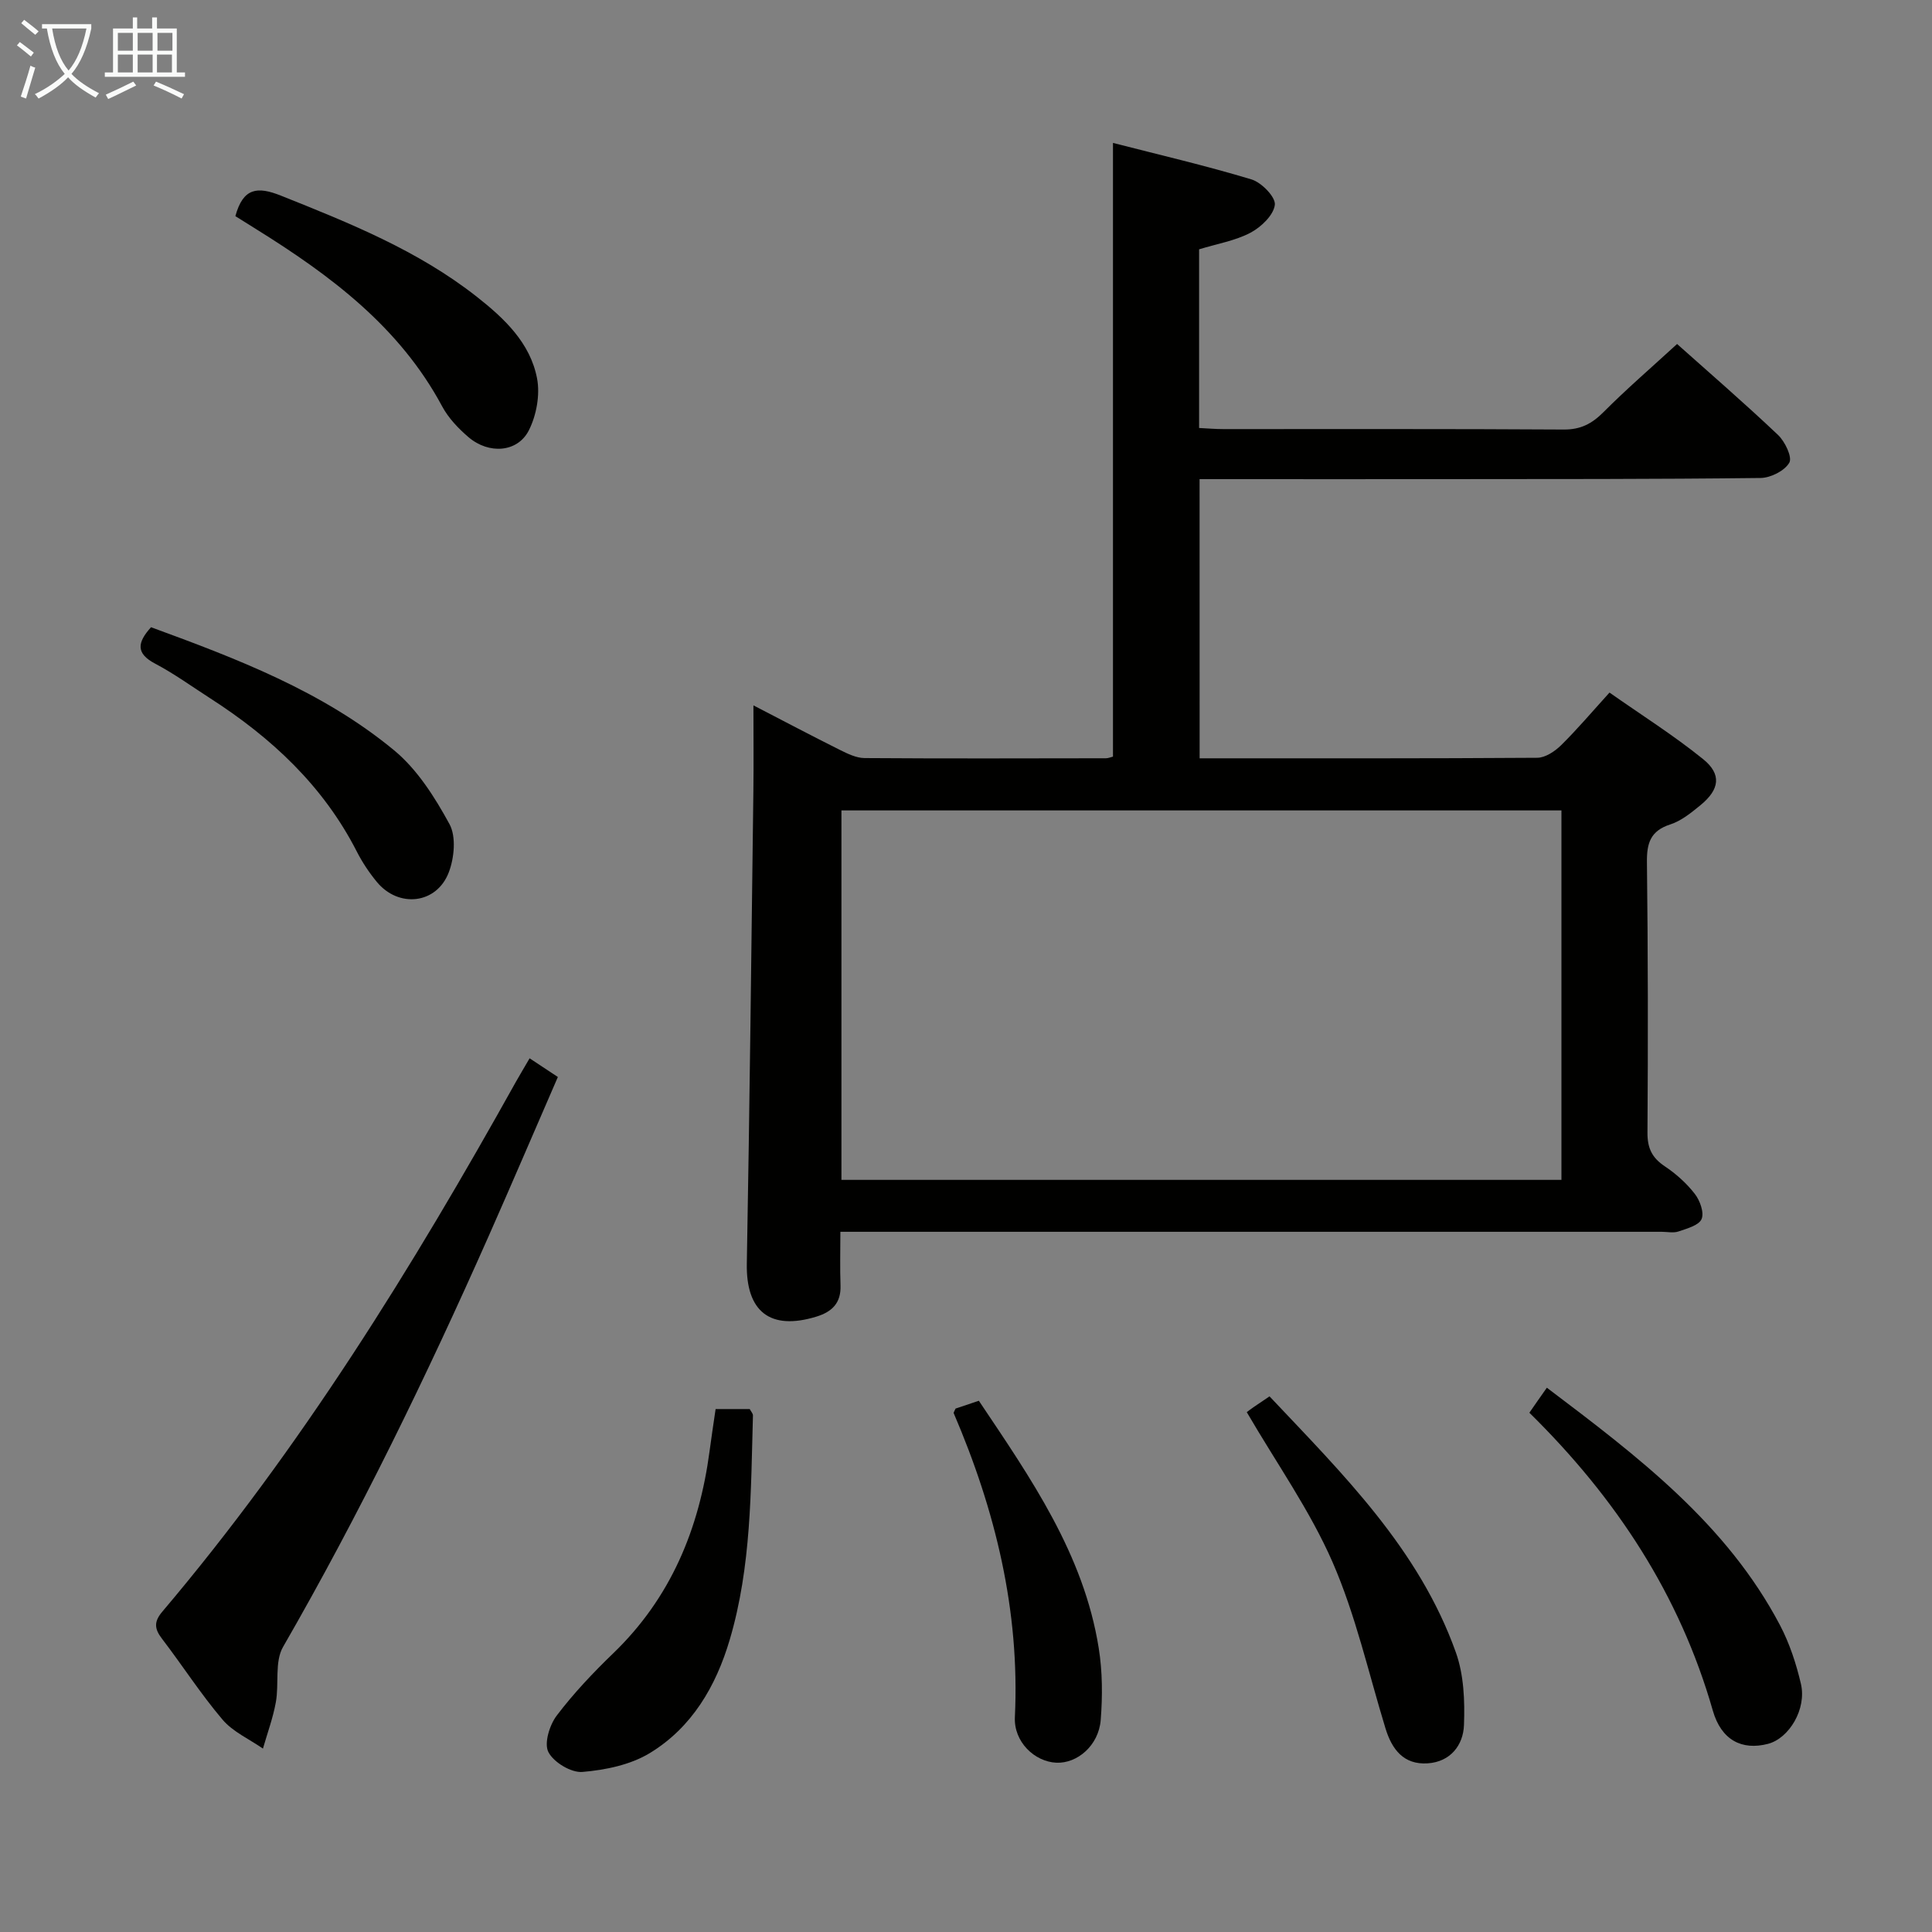<svg enable-background="new 0 0 400 400" viewBox="0 0 400 400" xmlns="http://www.w3.org/2000/svg"><rect x="0" y="0" width="400" height="400" fill="#808080" stroke="none"/><g fill="#010100"><path d="m248.37 157c23.6 0 46.75.05 69.9-.11 1.67-.01 3.65-1.33 4.94-2.6 3.31-3.26 6.32-6.82 10.02-10.9 6.53 4.59 13.24 8.82 19.37 13.77 3.9 3.15 3.43 6.29-.52 9.53-1.92 1.57-3.98 3.26-6.27 4-4.11 1.33-4.88 3.88-4.83 7.83.22 18.66.24 37.33.11 55.99-.02 3.23.96 5.21 3.6 6.97 2.32 1.55 4.51 3.51 6.21 5.71 1.06 1.37 1.97 3.88 1.39 5.21-.57 1.31-3.03 1.96-4.77 2.56-1.04.36-2.31.07-3.48.07-54.49 0-108.98 0-163.47 0-1.97 0-3.95 0-6.58 0 0 3.9-.1 7.5.03 11.1.13 3.63-1.74 5.46-4.98 6.46-9.61 2.95-14.6-1.06-14.42-10.97.59-32.63.94-65.27 1.36-97.91.07-5.66.01-11.32.01-17.67 6.24 3.23 12.05 6.3 17.92 9.23 1.59.79 3.37 1.66 5.07 1.68 16.66.12 33.33.06 49.99.04.47 0 .93-.21 1.46-.34 0-42.13 0-84.18 0-127.06 9.62 2.47 19.25 4.71 28.69 7.56 2.08.63 5.02 3.67 4.82 5.26-.26 2.14-2.84 4.61-5.04 5.77-3.16 1.67-6.87 2.28-10.64 3.44v36.99c1.79.09 3.4.23 5.02.23 23.5.01 46.99-.06 70.49.09 3.51.02 5.82-1.21 8.21-3.6 4.8-4.82 9.97-9.27 15.24-14.11 6.59 5.88 13.89 12.19 20.89 18.82 1.45 1.37 3 4.61 2.35 5.75-.96 1.68-3.85 3.14-5.94 3.17-21.99.26-43.99.22-65.99.24-14.83.02-29.66 0-44.49 0-1.79 0-3.58 0-5.68 0 .01 19.39.01 38.28.01 57.8zm74.91 10.79c-49.96 0-99.48 0-149.07 0v76.49h149.07c0-25.55 0-50.78 0-76.49z"/><path d="m109.65 219.11c2.09 1.38 3.72 2.46 5.85 3.87-4.83 11.11-9.51 22.06-14.33 32.95-12.86 29.01-26.71 57.53-42.57 85.05-1.77 3.07-.8 7.64-1.49 11.45-.59 3.26-1.76 6.41-2.67 9.6-2.83-1.97-6.21-3.46-8.37-6-4.51-5.31-8.3-11.22-12.54-16.76-1.57-2.05-1.69-3.51.07-5.59 28.61-33.78 51.77-71.21 73.24-109.75.81-1.44 1.67-2.85 2.81-4.82z"/><path d="m148.16 291.73h7.06c.26.5.68.92.67 1.33-.44 15.59-.32 31.24-4.8 46.4-2.86 9.68-7.84 18.19-16.54 23.49-4.01 2.44-9.2 3.51-13.96 3.91-2.33.2-5.96-1.99-7.05-4.11-.93-1.8.23-5.58 1.71-7.54 3.5-4.62 7.53-8.88 11.71-12.91 11.93-11.49 17.81-25.77 19.95-41.87.36-2.76.79-5.52 1.25-8.7z"/><path d="m316.64 292.49c.76-1.1 1.23-1.78 1.7-2.45.57-.82 1.15-1.64 1.92-2.73 18.92 14.29 37.22 28.18 48.27 49.17 1.98 3.77 3.36 7.98 4.33 12.14 1.22 5.21-2.44 11.29-6.83 12.43-5.38 1.39-9.65-.76-11.41-6.89-6.86-23.99-20.04-44.03-37.98-61.67z"/><path d="m48.73 44.75c1.61-5.88 4.55-6.19 9.42-4.25 14.23 5.68 28.41 11.37 40.58 20.95 5.68 4.47 11.05 9.53 12.46 16.89.65 3.4-.12 7.64-1.7 10.76-2.32 4.58-8.26 5.01-12.48 1.42-2.12-1.81-4.18-3.98-5.48-6.41-8.83-16.47-23.15-27.12-38.53-36.69-1.4-.87-2.79-1.74-4.27-2.67z"/><path d="m31.27 129.86c17.77 6.51 35.52 13.26 50.31 25.47 4.81 3.97 8.45 9.73 11.48 15.29 1.41 2.58 1 6.99-.14 9.98-2.52 6.61-10.42 7.45-14.92 1.97-1.58-1.92-2.99-4.04-4.12-6.25-6.95-13.62-17.68-23.59-30.34-31.73-3.78-2.43-7.44-5.09-11.4-7.18-4.06-2.13-3.73-4.38-.87-7.55z"/><path d="m258.13 292.37c.32-.24.83-.64 1.37-1.01.95-.66 1.92-1.3 3.34-2.26 15.14 16.05 30.96 31.6 38.59 53.04 1.65 4.64 1.86 10.01 1.67 15.01-.15 4.19-2.82 7.62-7.51 7.93-4.96.33-7.41-2.86-8.75-7.27-3.52-11.52-6.17-23.43-10.96-34.41-4.67-10.69-11.57-20.42-17.75-31.03z"/><path d="m197.84 291.63c1.32-.44 2.99-1 4.82-1.62 10.73 16.01 21.72 31.74 24.82 51.21.78 4.87.8 9.96.41 14.89-.42 5.26-4.84 9.04-9.2 8.84-4.49-.21-8.82-4.31-8.57-9.44 1.05-22.08-4.05-42.85-12.67-62.94-.05-.11.11-.3.39-.94z"/></g><path d="m6.4 11.7c-1-.8-1.9-1.6-2.9-2.3l.6-.7c.9.7 1.9 1.4 2.9 2.2zm-2.1 8.3c.7-2.1 1.4-4.2 2-6.4.2.1.6.3 1 .4-.7 2.3-1.3 4.4-1.9 6.4zm3-12.8c-1.1-.9-2.1-1.7-2.9-2.4l.6-.7c1 .8 2 1.5 3 2.4zm1.4-1.3v-.9h10.2v.9c-.9 4.2-2.3 7.3-4.1 9.4 1.3 1.4 3.2 2.7 5.7 4-.2.2-.4.5-.7.9-2.5-1.4-4.4-2.7-5.7-4.2-1.4 1.5-3.5 3-6.1 4.4 0 0 0 0-.1-.1-.3-.4-.5-.7-.7-.8 2.7-1.3 4.7-2.8 6.2-4.2-1.8-2.2-3-5.3-3.7-9.4zm9.2 0h-7.1c.6 3.8 1.7 6.7 3.4 8.7 1.7-2 2.9-4.8 3.7-8.7z" fill="#fafbfa"/><path d="m31.6 3.6h.9v2.3h4.1v9.1h1.7v.9h-16.6v-.9h1.7v-9.1h4.1v-2.3h.9v2.3h3.1v-2.3zm-4 13.3.6.8c-1.9.9-3.8 1.9-5.8 2.8-.2-.3-.3-.6-.5-.9 2-.9 3.9-1.8 5.7-2.7zm-3.2-10.1v3.7h3.1v-3.7zm0 4.5v3.7h3.1v-3.7zm4.1-4.5v3.7h3.1v-3.7zm0 4.5v3.7h3.1v-3.7zm9.1 9.1c-2.1-1.1-4.1-2-5.8-2.7l.5-.8c2.2.9 4.1 1.8 5.8 2.6zm-1.9-13.6h-3.1v3.7h3.1zm-3.2 4.5v3.7h3.1v-3.7z" fill="#fafbfa"/></svg>